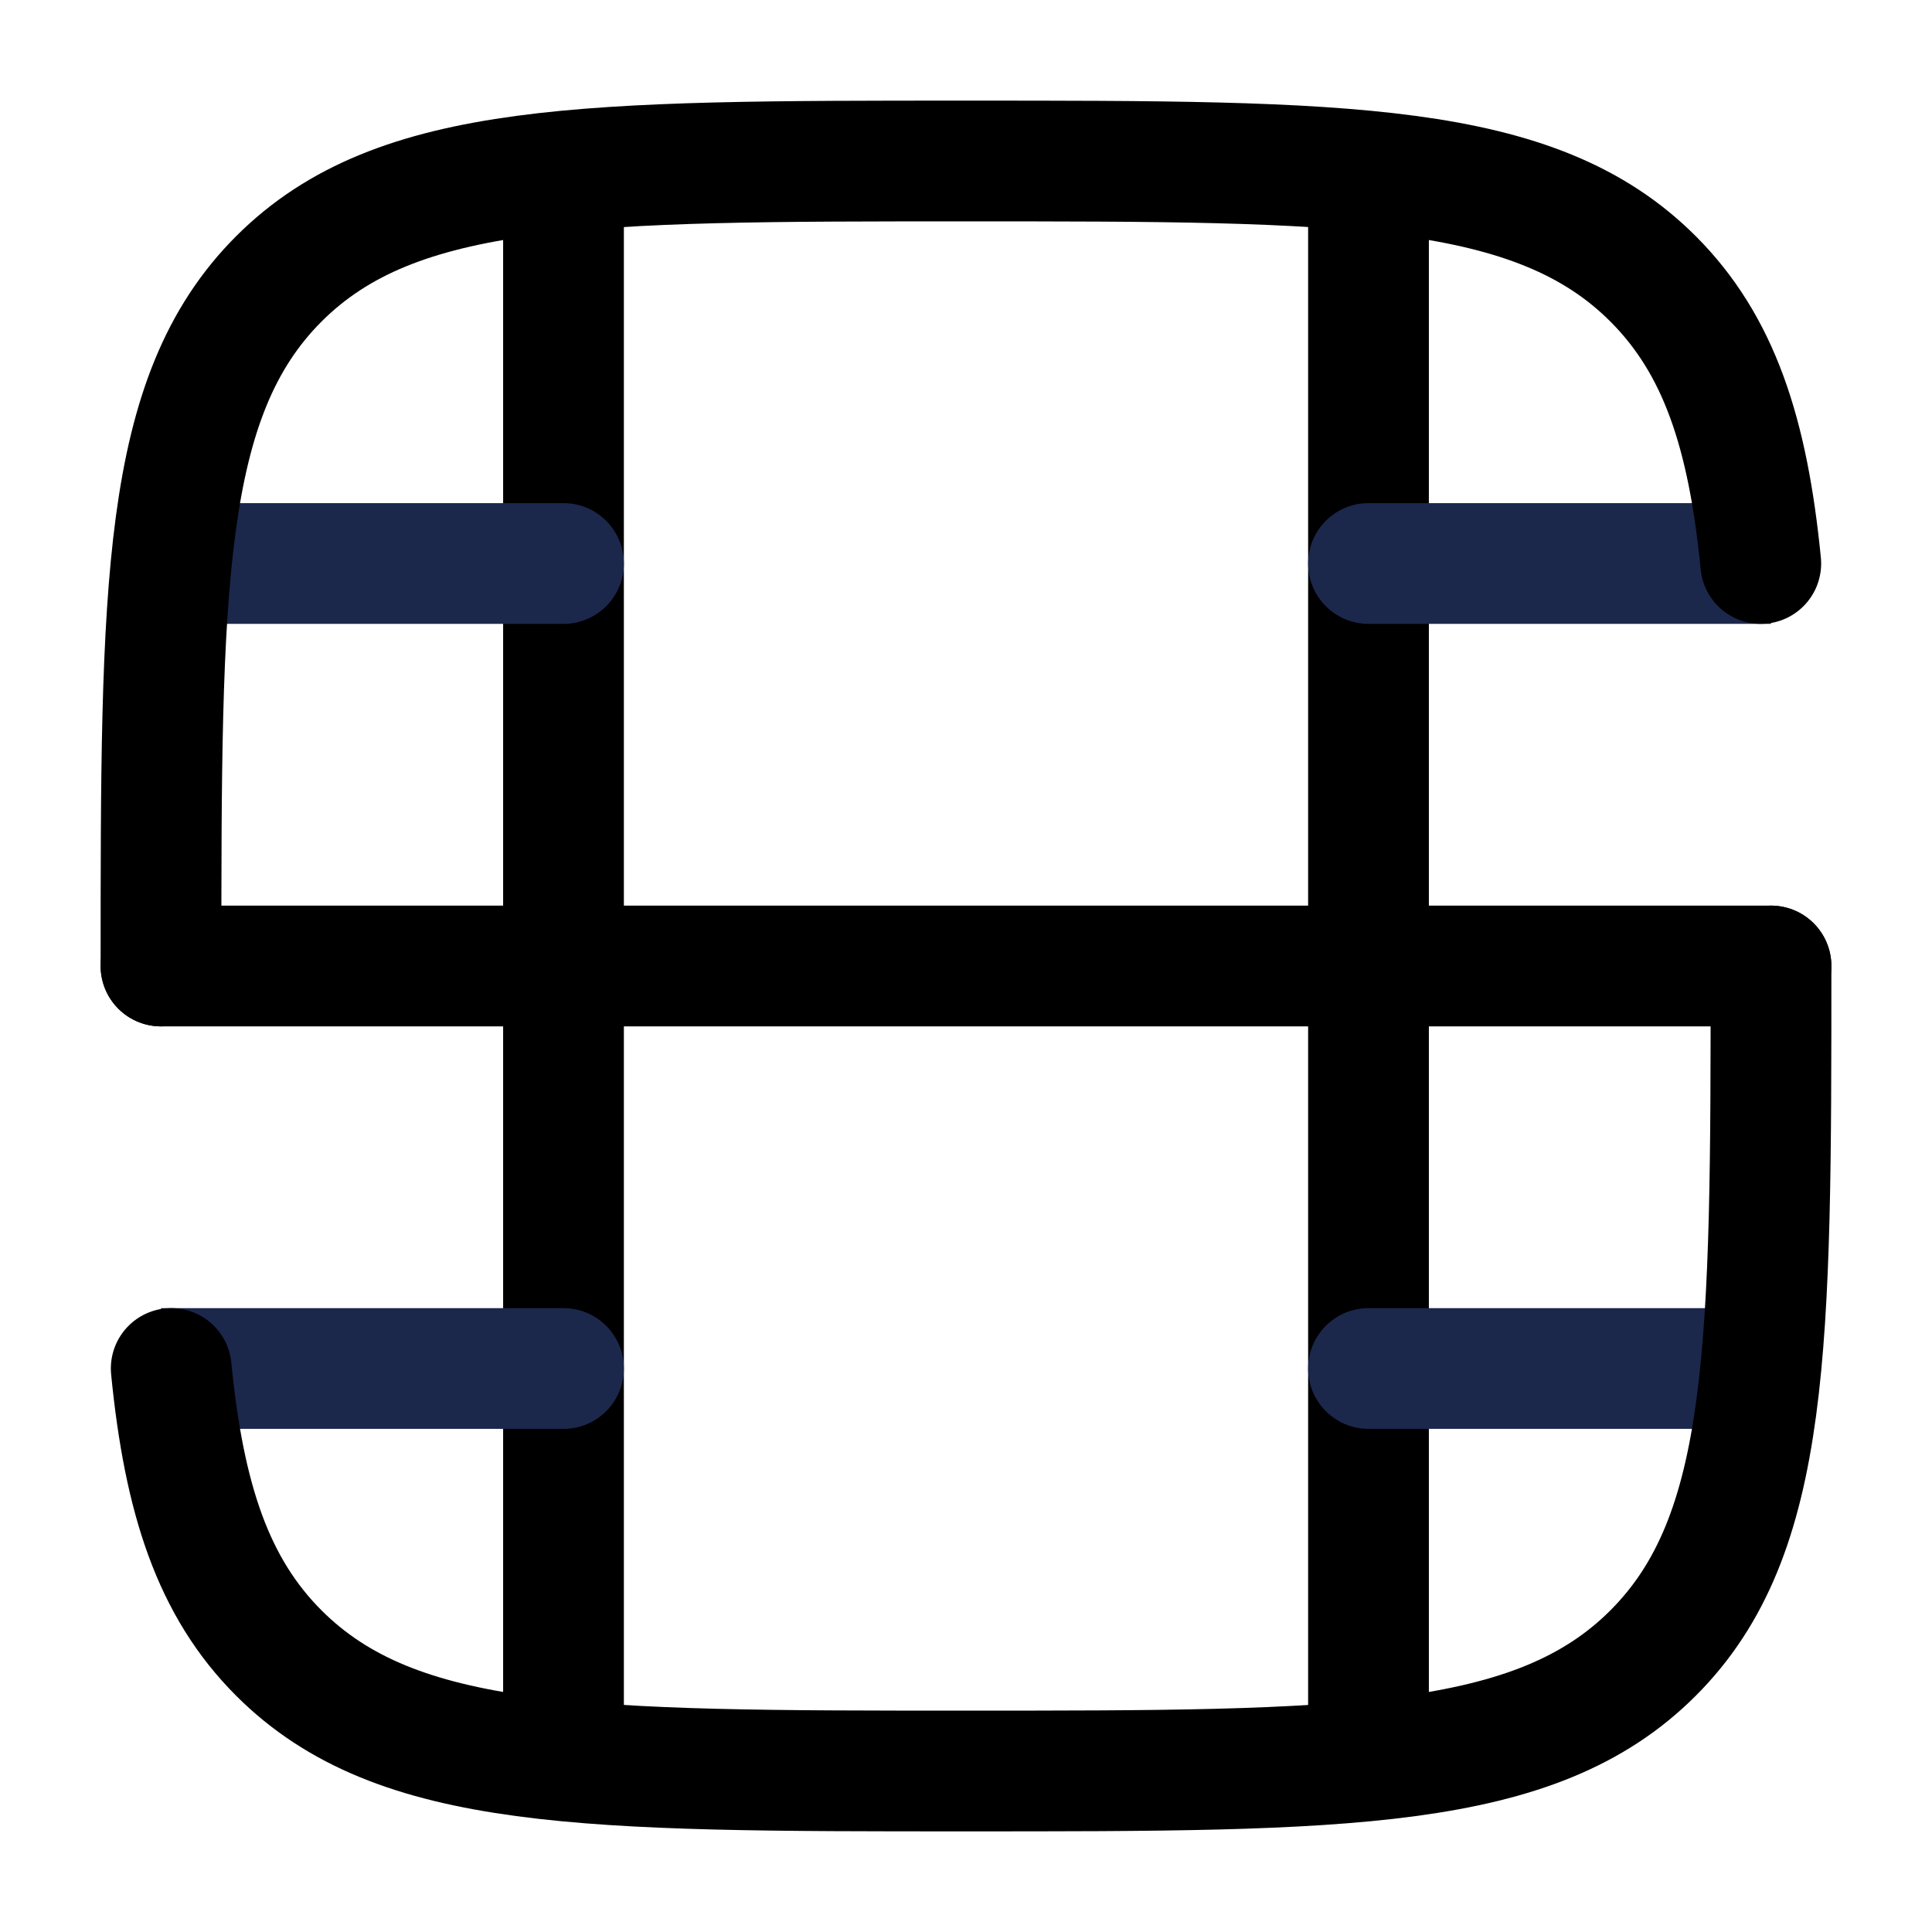 <svg width="24" height="24" viewBox="0 0 24 24" fill="none" xmlns="http://www.w3.org/2000/svg"><g id="Broken / Video, Audio, Sound / Video Frame"><path id="Vector" d="M17 2.5L17 21.5" stroke="currentColor" stroke-width="1.5" stroke-linecap="round"/><path id="Vector_2" d="M7 2.5L7 21.5" stroke="currentColor" stroke-width="1.5" stroke-linecap="round"/><path id="Vector_3" d="M2.5 6.25C2.086 6.25 1.75 6.586 1.75 7C1.75 7.414 2.086 7.75 2.5 7.75L2.5 6.25ZM7 7.75C7.414 7.75 7.75 7.414 7.75 7C7.75 6.586 7.414 6.25 7 6.25L7 7.75ZM17 6.25C16.586 6.25 16.25 6.586 16.25 7C16.25 7.414 16.586 7.75 17 7.75V6.25ZM2.5 7.75L7 7.75L7 6.25L2.5 6.25L2.5 7.75ZM17 7.75L22 7.75V6.25L17 6.25V7.75Z" fill="#1C274C"/><path id="Vector_4" d="M21.5 17.75C21.914 17.75 22.25 17.414 22.25 17C22.25 16.586 21.914 16.25 21.5 16.25V17.75ZM17 16.25C16.586 16.25 16.25 16.586 16.25 17C16.25 17.414 16.586 17.75 17 17.75V16.25ZM7 17.75C7.414 17.75 7.75 17.414 7.75 17C7.75 16.586 7.414 16.25 7 16.25L7 17.75ZM17 17.75L21.5 17.75V16.25L17 16.25V17.75ZM2 17.75L7 17.75L7 16.25L2 16.25L2 17.75Z" fill="#1C274C"/><path id="Vector_5" d="M2 12H22" stroke="currentColor" stroke-width="1.5" stroke-linecap="round"/><path id="Vector_6" d="M2 12C2 7.286 2 4.929 3.464 3.464C4.929 2 7.286 2 12 2C16.714 2 19.071 2 20.535 3.464C21.352 4.281 21.713 5.375 21.873 7M22 12C22 16.714 22 19.071 20.535 20.535C19.071 22 16.714 22 12 22C7.286 22 4.929 22 3.464 20.535C2.648 19.719 2.287 18.625 2.127 17" stroke="currentColor" stroke-width="1.5" stroke-linecap="round"/></g></svg>